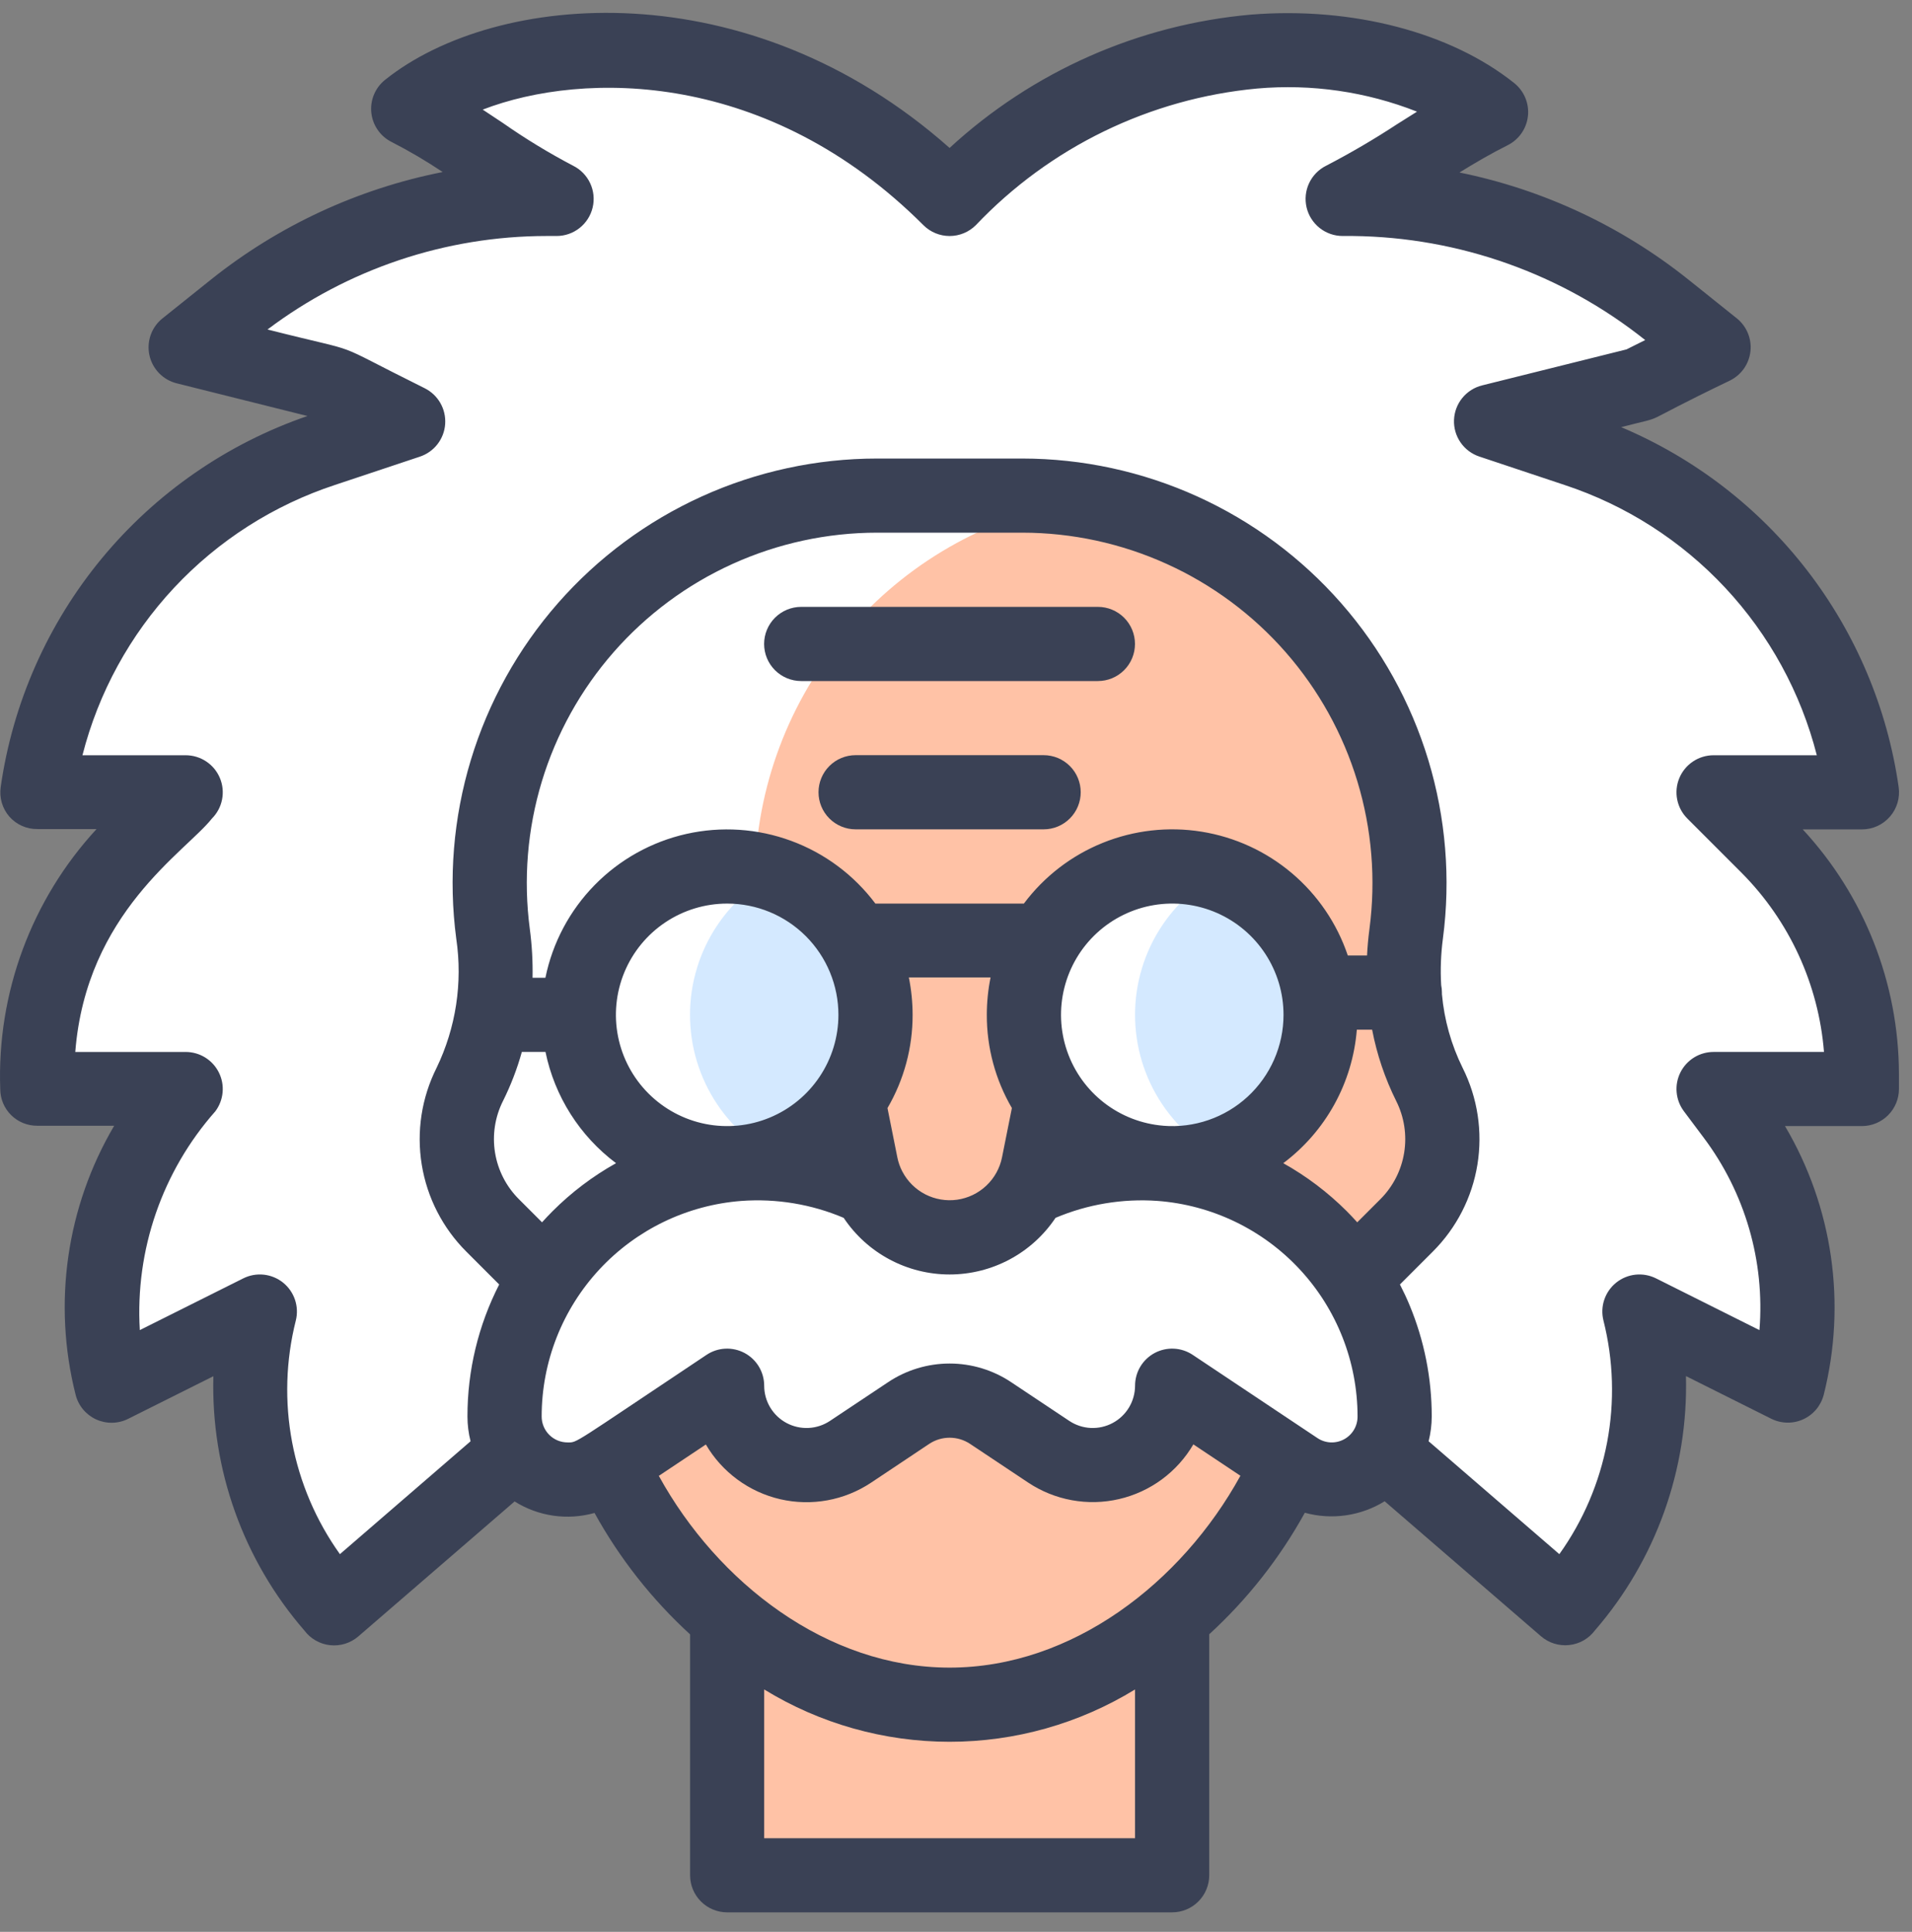 <svg width="97" height="98" viewBox="0 0 97 98" fill="none" xmlns="http://www.w3.org/2000/svg">
<rect x="0" y="0" width="97" height="98" fill="#808080" stroke="none"/>
<path d="M59.42 82.097C61.956 79.944 63.983 77.255 65.354 74.223L59.465 70.296H47.612L41.723 74.223C43.093 77.255 45.12 79.944 47.657 82.097L47.612 82.15V95.132H59.465V82.15L59.42 82.097Z" fill="#FFC2A6"/>
<path d="M49.42 82.097C51.956 79.944 53.983 77.255 55.354 74.223L49.465 70.296H37.612L31.723 74.223C33.093 77.255 35.12 79.944 37.657 82.097L37.612 82.15V95.132H49.465V82.15L49.42 82.097Z" fill="#FFC2A6"/>
<path d="M86.934 40.193H94.46C93.894 36.235 92.238 32.514 89.676 29.444C87.115 26.375 83.749 24.08 79.957 22.816L75.645 21.376L83.171 19.495L86.934 17.614L84.465 15.638C79.973 12.044 74.392 10.087 68.64 10.088H68.119C70.841 8.726 72.919 7.048 75.645 5.688C70.379 1.476 58.028 0.239 48.176 10.09C38.276 0.19 25.618 1.59 20.707 5.518C23.429 6.88 25.507 8.728 28.233 10.09H27.712C21.959 10.089 16.378 12.046 11.887 15.64L9.419 17.616L16.945 19.497L20.707 21.376L16.395 22.816C12.603 24.08 9.238 26.376 6.677 29.445C4.116 32.514 2.46 36.236 1.895 40.193H9.421L6.666 42.946C3.61 46.002 1.893 50.148 1.893 54.47V55.245H9.419L8.429 56.566C6.974 58.504 5.971 60.743 5.491 63.118C5.011 65.493 5.068 67.946 5.656 70.297L13.182 66.535C12.594 68.886 12.537 71.338 13.017 73.713C13.497 76.089 14.5 78.327 15.955 80.266L16.945 81.587L26.145 73.645C26.617 74.345 27.348 74.83 28.177 74.993C29.006 75.156 29.865 74.983 30.568 74.514L36.892 70.298C36.892 71.027 37.09 71.742 37.464 72.367C37.839 72.992 38.376 73.504 39.019 73.848C39.661 74.192 40.385 74.355 41.113 74.32C41.841 74.285 42.546 74.053 43.153 73.649L46.094 71.69C46.711 71.278 47.437 71.058 48.18 71.058C48.923 71.058 49.649 71.278 50.267 71.69L53.207 73.647C53.813 74.051 54.518 74.283 55.246 74.318C55.974 74.353 56.698 74.19 57.34 73.846C57.983 73.502 58.52 72.99 58.895 72.365C59.269 71.74 59.467 71.025 59.468 70.296L65.792 74.512C66.494 74.98 67.354 75.151 68.182 74.988C69.01 74.825 69.741 74.342 70.215 73.643L79.415 81.585L80.405 80.264C81.859 78.325 82.862 76.087 83.342 73.712C83.822 71.336 83.766 68.884 83.178 66.533L90.704 70.295C91.29 67.944 91.345 65.491 90.864 63.116C90.383 60.741 89.378 58.503 87.923 56.566L86.933 55.245H94.459V54.47C94.458 50.148 92.742 46.002 89.686 42.946L86.934 40.193Z" fill="white"/>
<path d="M40.023 43.955C38.537 44.575 37.268 45.62 36.375 46.959C35.482 48.299 35.006 49.872 35.006 51.482C35.006 53.092 35.482 54.665 36.375 56.005C37.268 57.344 38.537 58.39 40.023 59.009C41.508 58.39 42.778 57.344 43.67 56.005C44.563 54.665 45.039 53.092 45.039 51.482C45.039 49.872 44.563 48.299 43.67 46.959C42.778 45.62 41.508 44.575 40.023 43.955Z" fill="#D4E9FF"/>
<path d="M62.6 43.955C61.114 44.575 59.845 45.62 58.952 46.959C58.059 48.299 57.583 49.872 57.583 51.482C57.583 53.092 58.059 54.665 58.952 56.005C59.845 57.344 61.114 58.39 62.6 59.009C64.085 58.39 65.355 57.344 66.247 56.005C67.14 54.665 67.616 53.092 67.616 51.482C67.616 49.872 67.14 48.299 66.247 46.959C65.355 45.62 64.085 44.575 62.6 43.955Z" fill="#D4E9FF"/>
<path d="M72.521 55.016C71.8 53.559 71.37 51.975 71.255 50.354C71.179 49.359 71.208 48.359 71.342 47.37C72.023 42.283 70.683 37.131 67.61 33.02C64.537 28.909 59.976 26.165 54.904 25.378C50.395 26.087 46.274 28.342 43.245 31.757C40.217 35.171 38.47 39.532 38.304 44.093C39.364 44.297 40.368 44.726 41.248 45.352C42.128 45.978 42.863 46.785 43.404 47.72C43.478 47.848 43.545 47.978 43.61 48.109C44.222 49.329 44.491 50.693 44.388 52.054C44.285 53.415 43.813 54.722 43.024 55.836L43.673 59.081C43.882 60.121 44.444 61.056 45.264 61.728C46.085 62.399 47.112 62.767 48.173 62.767C49.233 62.767 50.261 62.399 51.081 61.728C51.901 61.056 52.464 60.121 52.673 59.081L53.322 55.836C52.33 54.439 51.845 52.746 51.946 51.036C52.047 49.326 52.729 47.701 53.878 46.431C55.026 45.16 56.574 44.319 58.266 44.047C59.957 43.775 61.69 44.088 63.18 44.934C64.669 45.781 65.826 47.109 66.458 48.702C67.09 50.294 67.16 52.054 66.657 53.691C66.154 55.328 65.107 56.745 63.69 57.708C62.273 58.67 60.57 59.12 58.863 58.984L58.857 59.044C60.829 59.19 62.741 59.791 64.444 60.798C66.146 61.805 67.593 63.192 68.671 64.85L71.356 62.165C72.191 61.33 72.769 60.273 73.022 59.119C73.03 59.082 73.037 59.045 73.044 59.008C73.32 57.656 73.136 56.251 72.521 55.016Z" fill="#FFC2A6"/>
<path d="M52.946 38.309H43.407C42.908 38.309 42.429 38.507 42.076 38.86C41.723 39.212 41.525 39.691 41.525 40.19C41.525 40.689 41.723 41.168 42.076 41.52C42.429 41.873 42.908 42.072 43.407 42.072H52.946C53.445 42.072 53.923 41.873 54.276 41.52C54.629 41.168 54.827 40.689 54.827 40.19C54.827 39.691 54.629 39.212 54.276 38.86C53.923 38.507 53.445 38.309 52.946 38.309Z" fill="#3A4155"/>
<path d="M94.46 42.075C94.729 42.075 94.996 42.017 95.241 41.906C95.486 41.794 95.704 41.63 95.881 41.427C96.058 41.223 96.189 40.984 96.265 40.725C96.341 40.467 96.361 40.195 96.323 39.928C95.751 35.928 94.154 32.145 91.687 28.945C89.22 25.745 85.966 23.239 82.244 21.669C84.895 20.981 82.661 21.758 87.775 19.299C88.057 19.158 88.299 18.948 88.48 18.689C88.659 18.429 88.771 18.128 88.805 17.814C88.838 17.5 88.791 17.183 88.67 16.892C88.548 16.6 88.355 16.344 88.109 16.147L85.64 14.171C82.258 11.471 78.282 9.613 74.042 8.751C74.833 8.262 75.626 7.798 76.487 7.367C76.769 7.226 77.011 7.016 77.191 6.756C77.371 6.497 77.483 6.196 77.516 5.882C77.549 5.568 77.503 5.251 77.381 4.96C77.259 4.668 77.066 4.412 76.82 4.215C73.588 1.634 68.601 0.333 63.481 0.74C57.771 1.242 52.389 3.621 48.175 7.505C37.966 -1.549 25.168 -0.459 19.535 4.051C19.288 4.248 19.095 4.504 18.973 4.796C18.851 5.087 18.805 5.404 18.838 5.718C18.871 6.032 18.983 6.333 19.163 6.592C19.343 6.852 19.585 7.062 19.868 7.203C20.76 7.66 21.625 8.169 22.458 8.727C18.163 9.575 14.136 11.443 10.715 14.173L8.243 16.151C7.969 16.37 7.762 16.662 7.645 16.992C7.529 17.322 7.506 17.679 7.581 18.021C7.656 18.364 7.825 18.678 8.069 18.93C8.313 19.181 8.623 19.36 8.963 19.445L15.598 21.104C11.522 22.505 7.912 25.004 5.166 28.325C2.42 31.647 0.644 35.662 0.035 39.928C-0.004 40.195 0.016 40.467 0.092 40.726C0.168 40.985 0.299 41.224 0.476 41.428C0.653 41.629 0.872 41.79 1.118 41.898C1.363 42.007 1.629 42.062 1.898 42.058H4.898C1.595 45.638 -0.161 50.377 0.012 55.245C0.012 55.491 0.061 55.735 0.156 55.962C0.251 56.189 0.39 56.395 0.564 56.568C0.739 56.741 0.947 56.878 1.175 56.971C1.403 57.063 1.647 57.11 1.893 57.108H5.793C3.37 61.221 2.666 66.123 3.835 70.751C3.903 71.024 4.032 71.279 4.212 71.496C4.391 71.712 4.618 71.886 4.873 72.004C5.129 72.121 5.408 72.18 5.69 72.175C5.972 72.171 6.249 72.103 6.501 71.977L10.825 69.815C10.697 74.541 12.344 79.144 15.442 82.715C15.596 82.922 15.791 83.094 16.015 83.222C16.239 83.35 16.487 83.431 16.744 83.459C17 83.487 17.26 83.462 17.506 83.386C17.753 83.31 17.981 83.183 18.177 83.015L26.107 76.167C26.704 76.542 27.374 76.788 28.072 76.889C28.771 76.989 29.482 76.942 30.162 76.751C31.433 79.054 33.07 81.134 35.01 82.911V95.131C35.01 95.63 35.208 96.108 35.561 96.461C35.913 96.814 36.392 97.012 36.891 97.012H59.466C59.964 97.012 60.443 96.814 60.795 96.461C61.148 96.108 61.346 95.63 61.347 95.131V82.905C63.287 81.127 64.925 79.045 66.197 76.741C66.876 76.927 67.585 76.972 68.282 76.871C68.979 76.771 69.648 76.528 70.247 76.158L78.18 83.008C78.375 83.176 78.603 83.303 78.85 83.379C79.096 83.455 79.356 83.48 79.612 83.452C79.869 83.424 80.117 83.344 80.341 83.216C80.565 83.088 80.76 82.915 80.915 82.708C84.009 79.134 85.655 74.533 85.532 69.808L89.856 71.97C90.107 72.096 90.384 72.164 90.665 72.169C90.946 72.175 91.225 72.117 91.481 72C91.737 71.883 91.963 71.71 92.144 71.494C92.324 71.278 92.453 71.024 92.523 70.751C93.689 66.127 92.982 61.23 90.557 57.125H94.457C94.956 57.125 95.434 56.927 95.787 56.574C96.139 56.221 96.338 55.743 96.338 55.244V54.469C96.324 49.871 94.582 45.447 91.457 42.074H94.457L94.46 42.075ZM26.878 47.122C26.547 44.614 26.755 42.064 27.489 39.642C28.223 37.221 29.465 34.984 31.133 33.081C32.801 31.179 34.855 29.654 37.16 28.609C39.464 27.564 41.965 27.023 44.495 27.022H51.859C54.389 27.023 56.89 27.564 59.194 28.609C61.498 29.654 63.553 31.178 65.221 33.081C66.888 34.984 68.131 37.221 68.864 39.642C69.598 42.063 69.806 44.614 69.476 47.122C69.416 47.573 69.375 48.023 69.353 48.472H68.377C67.83 46.848 66.849 45.404 65.541 44.297C64.234 43.19 62.648 42.462 60.956 42.19C59.264 41.919 57.53 42.116 55.941 42.759C54.353 43.401 52.971 44.466 51.944 45.838H44.41C43.322 44.388 41.839 43.282 40.138 42.656C38.437 42.029 36.591 41.907 34.822 42.304C33.054 42.702 31.438 43.602 30.169 44.897C28.9 46.191 28.032 47.825 27.67 49.601H27.018C27.034 48.772 26.987 47.944 26.878 47.122ZM70.029 60.835L68.857 62.007C68.683 61.814 68.504 61.625 68.321 61.441C67.365 60.486 66.282 59.667 65.103 59.008C66.169 58.208 67.054 57.191 67.697 56.023C68.341 54.855 68.728 53.564 68.835 52.235H69.611C69.852 53.493 70.264 54.712 70.835 55.858C71.24 56.667 71.381 57.583 71.236 58.477C71.092 59.37 70.669 60.196 70.029 60.835ZM42.535 51.482C42.535 52.598 42.204 53.69 41.583 54.618C40.963 55.546 40.082 56.269 39.05 56.696C38.019 57.124 36.884 57.235 35.789 57.018C34.695 56.8 33.689 56.262 32.9 55.473C32.11 54.684 31.573 53.678 31.355 52.583C31.137 51.488 31.249 50.353 31.676 49.322C32.103 48.291 32.827 47.409 33.755 46.789C34.683 46.169 35.774 45.838 36.891 45.838C37.632 45.838 38.366 45.984 39.051 46.267C39.736 46.551 40.358 46.966 40.882 47.49C41.406 48.015 41.822 48.637 42.105 49.322C42.389 50.007 42.535 50.741 42.535 51.482ZM45.777 59.43C45.659 59.204 45.574 58.962 45.524 58.712L45.024 56.212C45.861 54.778 46.302 53.145 46.299 51.484C46.298 50.846 46.234 50.209 46.108 49.584H50.254C50.127 50.209 50.063 50.846 50.063 51.484C50.059 53.144 50.498 54.776 51.335 56.21L50.835 58.71C50.725 59.26 50.447 59.762 50.039 60.147C49.632 60.532 49.115 60.781 48.56 60.86C48.005 60.939 47.439 60.843 46.94 60.587C46.442 60.33 46.035 59.925 45.777 59.428V59.43ZM59.016 57.107C57.922 57.018 56.879 56.613 56.012 55.941C55.145 55.268 54.493 54.358 54.136 53.321C53.778 52.284 53.731 51.166 53.999 50.102C54.267 49.038 54.839 48.076 55.645 47.332C56.452 46.589 57.457 46.096 58.539 45.915C59.621 45.734 60.732 45.872 61.737 46.312C62.742 46.752 63.596 47.476 64.196 48.394C64.796 49.312 65.116 50.385 65.116 51.482C65.116 52.262 64.954 53.033 64.641 53.748C64.328 54.462 63.87 55.104 63.297 55.633C62.724 56.161 62.047 56.565 61.309 56.819C60.572 57.073 59.79 57.172 59.013 57.108L59.016 57.107ZM25.516 55.856C25.914 55.057 26.235 54.223 26.474 53.363H27.674C28.137 55.618 29.41 57.626 31.253 59.007C30.073 59.667 28.99 60.486 28.035 61.441C27.851 61.625 27.672 61.814 27.499 62.007L26.327 60.835C25.685 60.196 25.261 59.371 25.115 58.477C24.969 57.584 25.109 56.667 25.515 55.857L25.516 55.856ZM38.769 93.251V85.705C41.599 87.44 44.855 88.359 48.176 88.359C51.496 88.359 54.752 87.44 57.583 85.705V93.251H38.769ZM48.176 84.597C41.964 84.597 36.409 80.297 33.423 74.869L35.81 73.278C36.216 73.973 36.761 74.578 37.41 75.055C38.058 75.533 38.798 75.872 39.582 76.054C40.367 76.235 41.181 76.254 41.973 76.11C42.766 75.966 43.52 75.661 44.191 75.215L47.135 73.251C47.443 73.044 47.806 72.934 48.177 72.934C48.548 72.934 48.911 73.044 49.22 73.251L52.16 75.209C52.83 75.655 53.585 75.96 54.377 76.104C55.17 76.249 55.983 76.23 56.768 76.048C57.553 75.867 58.293 75.527 58.942 75.05C59.59 74.572 60.135 73.967 60.542 73.272L62.929 74.864C59.946 80.287 54.394 84.597 48.176 84.597ZM66.835 72.951L60.509 68.731C60.225 68.542 59.896 68.433 59.556 68.417C59.216 68.4 58.877 68.477 58.577 68.637C58.277 68.798 58.026 69.037 57.851 69.329C57.676 69.621 57.584 69.956 57.584 70.296C57.583 70.684 57.477 71.065 57.278 71.398C57.078 71.731 56.792 72.004 56.449 72.187C56.107 72.37 55.721 72.457 55.333 72.439C54.945 72.42 54.57 72.296 54.247 72.081L51.308 70.123C50.382 69.502 49.292 69.171 48.177 69.171C47.062 69.171 45.973 69.502 45.047 70.123L42.105 72.082C41.781 72.297 41.406 72.42 41.018 72.439C40.63 72.457 40.245 72.37 39.902 72.187C39.56 72.004 39.274 71.731 39.074 71.398C38.874 71.065 38.769 70.684 38.769 70.296C38.769 69.956 38.676 69.621 38.501 69.329C38.326 69.037 38.075 68.798 37.775 68.637C37.475 68.477 37.136 68.4 36.796 68.417C36.456 68.433 36.127 68.542 35.844 68.731C28.965 73.317 29.308 73.173 28.803 73.173C28.629 73.174 28.456 73.141 28.295 73.075C28.134 73.009 27.988 72.912 27.865 72.789C27.742 72.666 27.644 72.519 27.578 72.358C27.512 72.198 27.479 72.025 27.48 71.851C27.481 69.087 28.526 66.426 30.406 64.4C32.285 62.374 34.86 61.132 37.616 60.922C39.388 60.793 41.165 61.087 42.801 61.78C43.391 62.664 44.19 63.389 45.128 63.89C46.065 64.391 47.112 64.653 48.175 64.653C49.238 64.653 50.285 64.391 51.222 63.89C52.16 63.389 52.959 62.664 53.55 61.78C55.181 61.09 56.953 60.796 58.72 60.921C61.478 61.127 64.057 62.368 65.94 64.395C67.822 66.421 68.869 69.085 68.872 71.851C68.874 72.089 68.812 72.324 68.691 72.529C68.57 72.734 68.395 72.903 68.185 73.016C67.975 73.129 67.739 73.183 67.501 73.172C67.263 73.16 67.032 73.084 66.835 72.951ZM92.535 53.364H86.935C86.585 53.364 86.242 53.461 85.945 53.644C85.648 53.828 85.407 54.091 85.251 54.403C85.094 54.716 85.028 55.066 85.06 55.414C85.091 55.762 85.219 56.094 85.429 56.374L86.419 57.696C88.53 60.499 89.541 63.978 89.261 67.476L84.013 64.851C83.691 64.69 83.329 64.625 82.972 64.663C82.614 64.701 82.274 64.841 81.994 65.066C81.713 65.292 81.503 65.593 81.388 65.934C81.273 66.275 81.259 66.642 81.347 66.991C81.856 69.01 81.919 71.116 81.533 73.163C81.146 75.209 80.319 77.147 79.109 78.841L72.477 73.114C72.581 72.701 72.634 72.277 72.635 71.851C72.636 69.917 72.255 68.001 71.513 66.215C71.365 65.857 71.199 65.506 71.022 65.16L72.689 63.493C73.889 62.296 74.681 60.751 74.953 59.078C75.224 57.405 74.962 55.688 74.203 54.173C73.624 53.001 73.268 51.733 73.152 50.431C73.152 50.404 73.152 50.378 73.152 50.351C73.152 50.224 73.139 50.097 73.114 49.973C73.068 49.186 73.098 48.396 73.202 47.614C73.602 44.575 73.349 41.486 72.46 38.552C71.57 35.619 70.065 32.909 68.045 30.604C66.025 28.298 63.535 26.451 60.744 25.185C57.953 23.919 54.923 23.263 51.858 23.261H44.494C41.428 23.262 38.397 23.917 35.605 25.183C32.812 26.45 30.323 28.297 28.302 30.603C26.281 32.909 24.776 35.62 23.887 38.554C22.998 41.488 22.745 44.578 23.147 47.618C23.478 49.854 23.13 52.138 22.147 54.174C21.387 55.69 21.124 57.406 21.396 59.08C21.667 60.753 22.459 62.298 23.66 63.496L25.325 65.161C24.265 67.233 23.713 69.528 23.715 71.855C23.715 72.28 23.768 72.703 23.873 73.114L17.245 78.841C16.034 77.147 15.207 75.209 14.82 73.163C14.434 71.116 14.497 69.01 15.007 66.991C15.094 66.642 15.08 66.275 14.965 65.934C14.85 65.593 14.64 65.292 14.36 65.066C14.079 64.841 13.739 64.701 13.382 64.663C13.024 64.625 12.662 64.69 12.341 64.851L7.093 67.475C6.852 63.414 8.23 59.423 10.925 56.375C11.134 56.096 11.262 55.763 11.293 55.415C11.325 55.067 11.259 54.717 11.102 54.404C10.946 54.092 10.706 53.829 10.408 53.645C10.111 53.462 9.768 53.365 9.419 53.365H3.819C4.375 46.294 9.419 43.211 10.75 41.525C11.013 41.262 11.193 40.927 11.265 40.562C11.338 40.196 11.301 39.818 11.158 39.474C11.016 39.13 10.774 38.836 10.465 38.63C10.155 38.423 9.791 38.313 9.419 38.313H4.183C4.994 35.136 6.593 32.214 8.831 29.818C11.07 27.421 13.876 25.628 16.991 24.602L21.303 23.165C21.655 23.047 21.966 22.828 22.194 22.534C22.422 22.24 22.558 21.885 22.584 21.514C22.61 21.142 22.526 20.772 22.342 20.448C22.158 20.125 21.882 19.864 21.55 19.697C16.385 17.136 18.85 18.056 13.572 16.715C17.646 13.643 22.609 11.978 27.713 11.972H28.235C28.659 11.973 29.07 11.83 29.403 11.567C29.736 11.304 29.97 10.936 30.067 10.524C30.165 10.111 30.12 9.677 29.94 9.293C29.76 8.909 29.456 8.597 29.077 8.408C27.845 7.762 26.655 7.038 25.516 6.241C25.178 6.015 24.835 5.788 24.489 5.56C29.65 3.574 38.999 3.574 46.846 11.422C47.199 11.775 47.677 11.973 48.176 11.973C48.675 11.973 49.154 11.775 49.507 11.422C53.268 7.46 58.34 4.997 63.78 4.491C66.537 4.248 69.312 4.649 71.888 5.664C71.546 5.877 71.209 6.089 70.877 6.3C69.713 7.064 68.512 7.767 67.277 8.408C66.897 8.597 66.593 8.909 66.413 9.293C66.233 9.677 66.189 10.111 66.286 10.524C66.383 10.936 66.618 11.304 66.95 11.567C67.283 11.83 67.695 11.973 68.119 11.972H68.64C74.031 12.033 79.247 13.891 83.464 17.251L82.515 17.725L75.19 19.551C74.794 19.649 74.442 19.874 74.185 20.19C73.928 20.506 73.781 20.897 73.765 21.304C73.749 21.711 73.866 22.112 74.098 22.447C74.33 22.782 74.664 23.032 75.051 23.161L79.363 24.599C82.478 25.625 85.284 27.419 87.523 29.816C89.761 32.213 91.36 35.135 92.171 38.313H86.935C86.562 38.313 86.198 38.423 85.889 38.63C85.579 38.836 85.338 39.13 85.195 39.474C85.052 39.818 85.015 40.196 85.088 40.562C85.161 40.927 85.34 41.262 85.604 41.525L88.356 44.278C90.78 46.717 92.26 49.936 92.535 53.364Z" fill="#3A4155"/>
<path d="M40.647 34.549H55.699C56.198 34.549 56.676 34.351 57.029 33.998C57.382 33.645 57.58 33.167 57.58 32.667C57.58 32.169 57.382 31.69 57.029 31.337C56.676 30.984 56.198 30.786 55.699 30.786H40.647C40.148 30.786 39.669 30.984 39.316 31.337C38.963 31.69 38.765 32.169 38.765 32.667C38.765 33.167 38.963 33.645 39.316 33.998C39.669 34.351 40.148 34.549 40.647 34.549Z" fill="#3A4155"/>
</svg>
